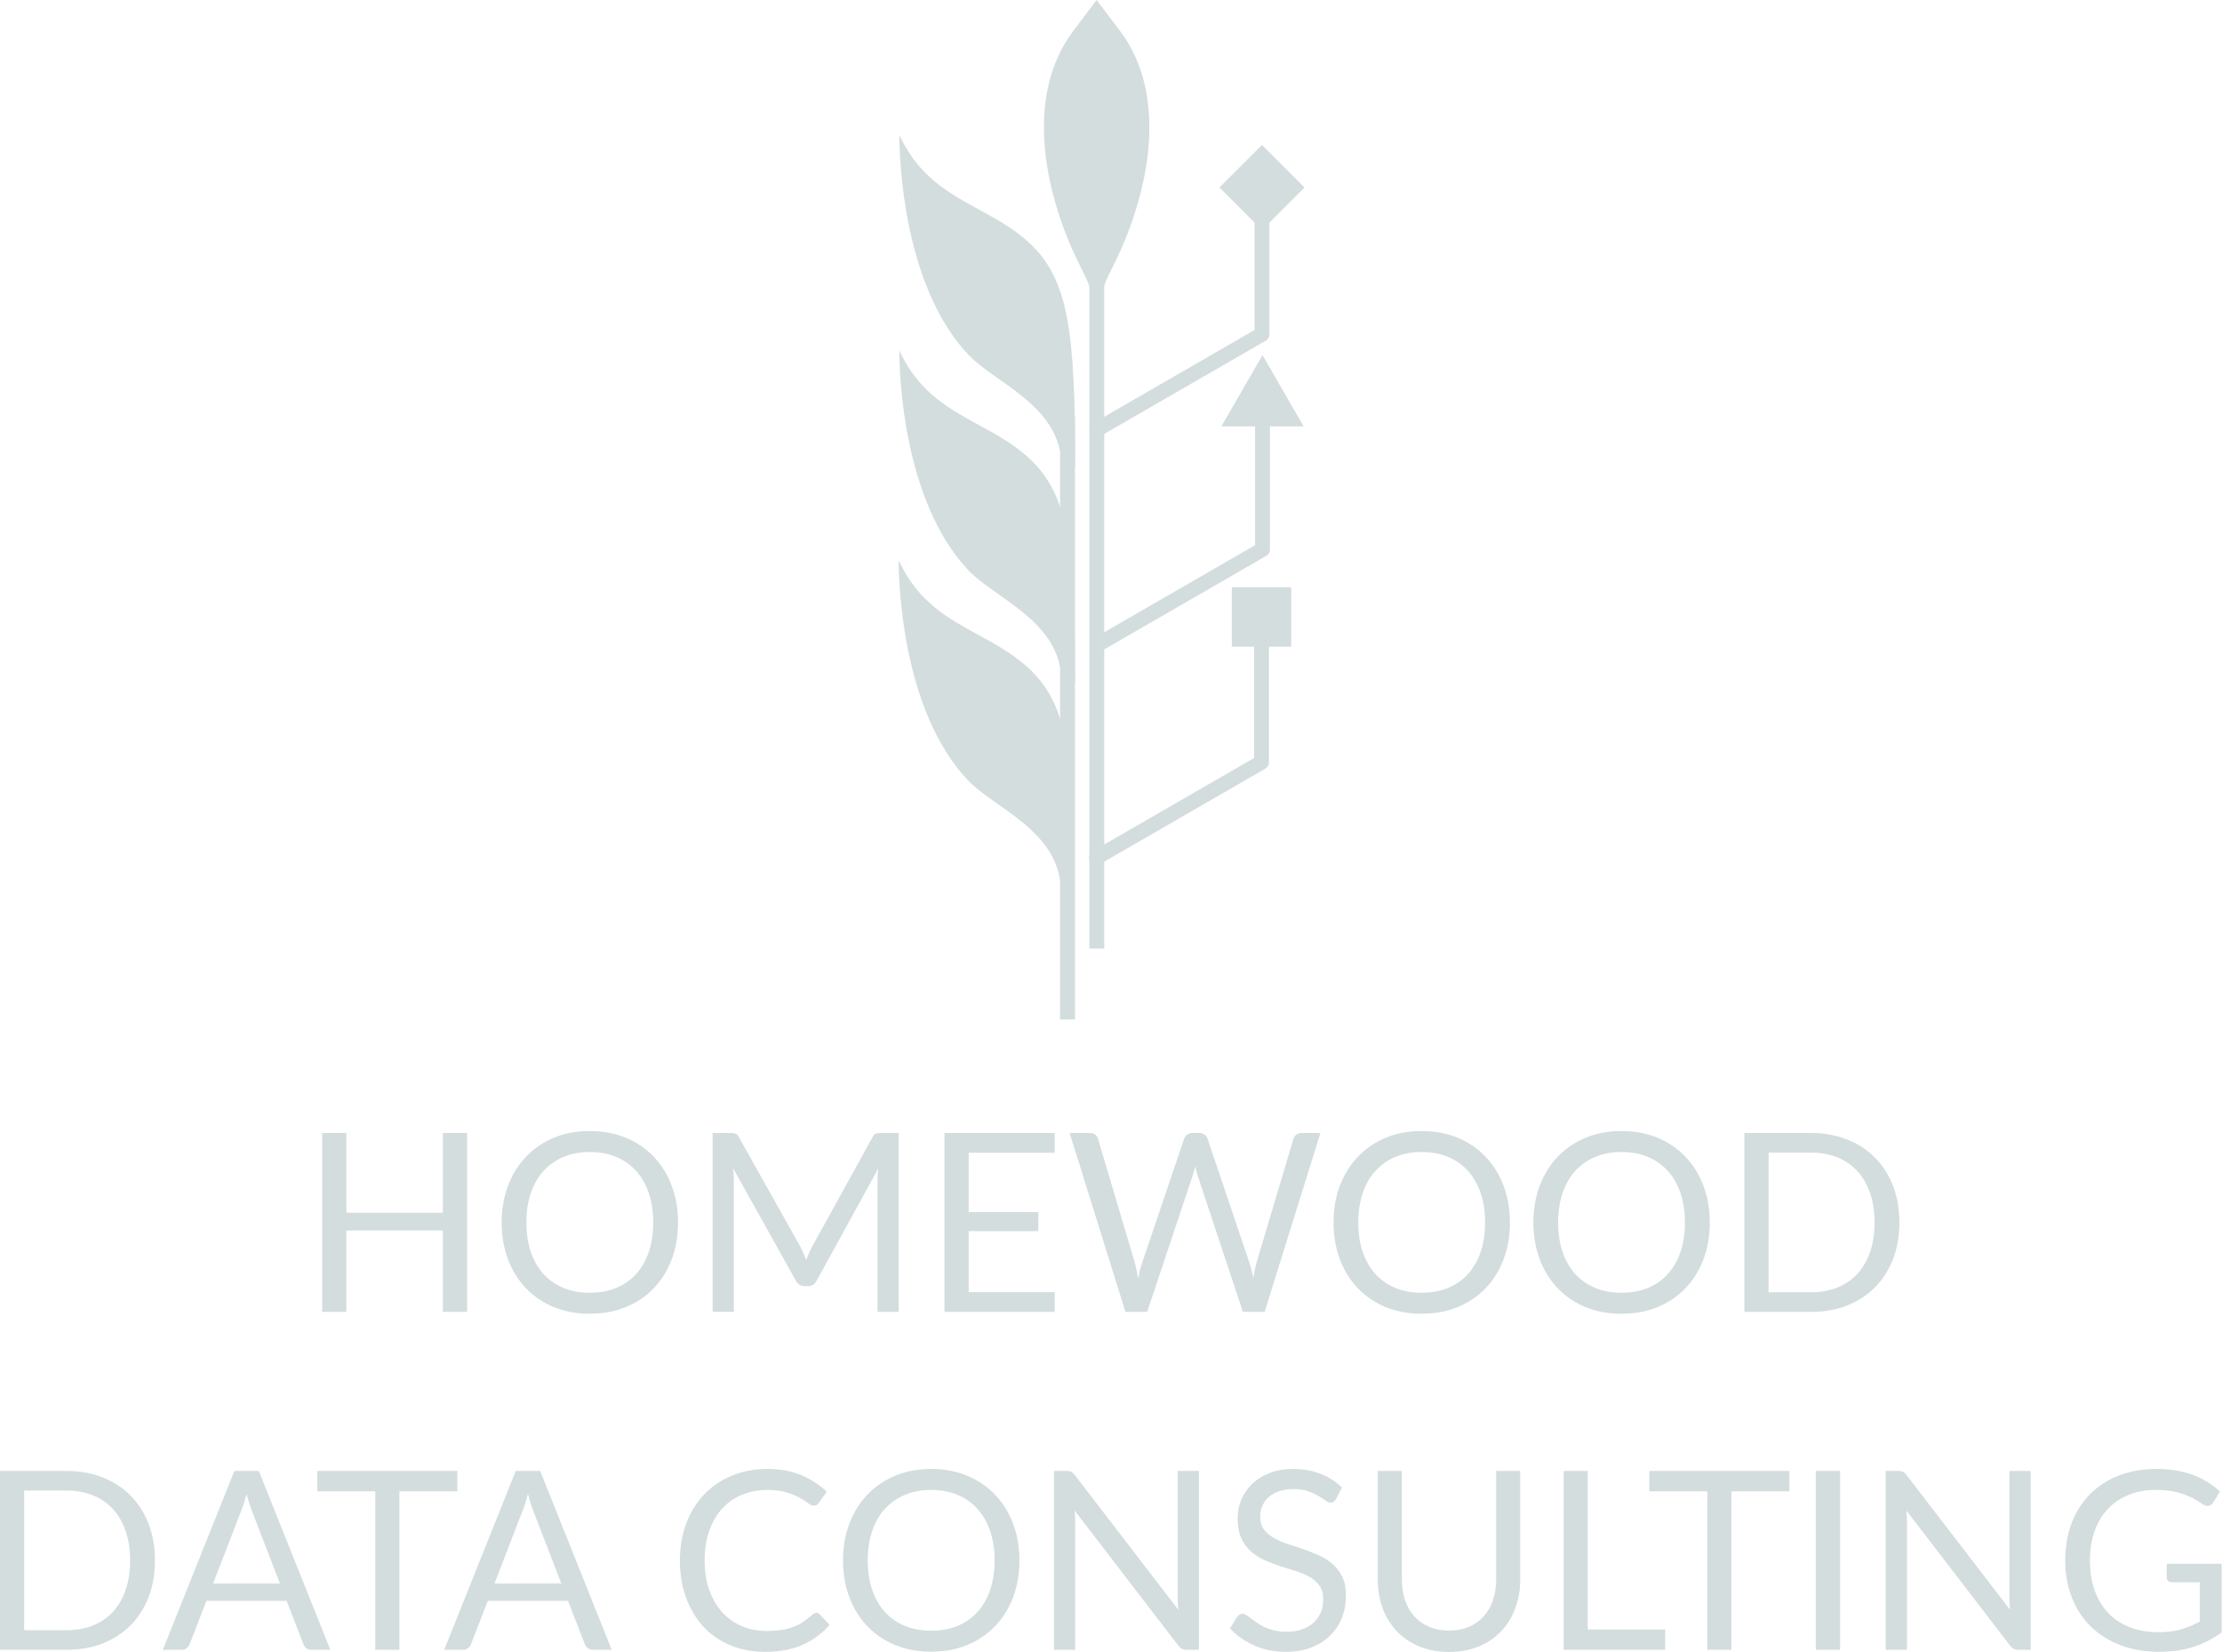 <?xml version="1.0" encoding="UTF-8" standalone="no"?>
<!-- Created with Inkscape (http://www.inkscape.org/) -->

<svg
   width="448.555mm"
   height="333.629mm"
   viewBox="0 0 448.555 333.629"
   version="1.1"
   id="svg1"
   xml:space="preserve"
   xmlns="http://www.w3.org/2000/svg"
   xmlns:svg="http://www.w3.org/2000/svg"><defs
     id="defs1" /><g
     id="g23"
     style="display:inline"
     transform="translate(-1953.334,-2.027)"><g
       id="g37-1"
       transform="translate(1941.224,-191.655)"
       style="display:inline;fill:#d3ddde;fill-opacity:1;fill-rule:evenodd"><g
         id="g36-1"
         transform="matrix(1.387,0,0,1.387,-91.528,-163.441)"
         style="fill:#d3ddde;fill-opacity:1;fill-rule:evenodd"><path
           d="m 97.275,484.632 q 0,2.925 -0.927,5.323 -0.927,2.398 -2.616,4.106 -1.69,1.708 -4.07,2.653 -2.362,0.927 -5.232,0.927 h -9.72 v -26.035 h 9.72 q 2.871,0 5.232,0.945 2.38,0.927 4.07,2.653 1.69,1.708 2.616,4.106 0.927,2.398 0.927,5.323 z m -3.615,0 q 0,-2.398 -0.654,-4.288 -0.654,-1.889 -1.853,-3.198 -1.199,-1.308 -2.907,-1.998 -1.708,-0.69 -3.815,-0.69 h -6.195 v 20.33 h 6.195 q 2.107,0 3.815,-0.69 1.708,-0.69 2.907,-1.98 1.199,-1.308 1.853,-3.198 0.654,-1.889 0.654,-4.288 z m 21.802,3.343 -4.088,-10.592 q -0.182,-0.472 -0.382,-1.09 -0.2,-0.636 -0.382,-1.344 -0.382,1.472 -0.781,2.453 l -4.088,10.574 z m 7.34,9.665 h -2.725 q -0.472,0 -0.763,-0.236 -0.291,-0.236 -0.436,-0.6 l -2.435,-6.286 h -11.682 l -2.435,6.286 q -0.109,0.327 -0.418,0.581 -0.309,0.254 -0.763,0.254 h -2.725 l 10.41,-26.035 h 3.561 z m 18.477,-23.073 h -8.43 v 23.073 h -3.506 v -23.073 h -8.448 v -2.961 h 20.385 z m 15.134,13.408 -4.088,-10.592 q -0.182,-0.472 -0.382,-1.09 -0.2,-0.636 -0.382,-1.344 -0.382,1.472 -0.781,2.453 l -4.088,10.574 z m 7.34,9.665 h -2.725 q -0.472,0 -0.763,-0.236 -0.291,-0.236 -0.436,-0.6 l -2.435,-6.286 h -11.682 l -2.435,6.286 q -0.109,0.327 -0.418,0.581 -0.309,0.254 -0.763,0.254 h -2.725 l 10.41,-26.035 h 3.561 z m 29.796,-5.378 q 0.291,0 0.509,0.236 l 1.399,1.508 q -1.599,1.853 -3.888,2.889 -2.271,1.036 -5.505,1.036 -2.798,0 -5.087,-0.963 -2.289,-0.981 -3.906,-2.725 -1.617,-1.762 -2.507,-4.215 -0.89,-2.453 -0.89,-5.396 0,-2.943 0.927,-5.396 0.927,-2.453 2.598,-4.215 1.69,-1.762 4.033,-2.725 2.344,-0.981 5.178,-0.981 2.78,0 4.905,0.89 2.126,0.89 3.743,2.416 l -1.163,1.617 q -0.109,0.182 -0.291,0.309 -0.164,0.109 -0.454,0.109 -0.327,0 -0.799,-0.345 -0.472,-0.363 -1.235,-0.799 -0.763,-0.436 -1.908,-0.781 -1.145,-0.363 -2.816,-0.363 -2.017,0 -3.688,0.709 -1.671,0.69 -2.889,2.017 -1.199,1.326 -1.871,3.234 -0.672,1.908 -0.672,4.306 0,2.435 0.69,4.342 0.709,1.908 1.908,3.234 1.217,1.308 2.852,1.998 1.653,0.69 3.561,0.69 1.163,0 2.089,-0.127 0.945,-0.145 1.726,-0.436 0.799,-0.291 1.472,-0.727 0.69,-0.454 1.363,-1.072 0.309,-0.273 0.618,-0.273 z m 29.541,-7.631 q 0,2.925 -0.927,5.378 -0.927,2.435 -2.616,4.197 -1.69,1.762 -4.07,2.743 -2.362,0.963 -5.232,0.963 -2.871,0 -5.232,-0.963 -2.362,-0.981 -4.051,-2.743 -1.69,-1.762 -2.616,-4.197 -0.927,-2.453 -0.927,-5.378 0,-2.925 0.927,-5.36 0.927,-2.453 2.616,-4.215 1.69,-1.78 4.051,-2.762 2.362,-0.981 5.232,-0.981 2.871,0 5.232,0.981 2.38,0.981 4.07,2.762 1.69,1.762 2.616,4.215 0.927,2.435 0.927,5.36 z m -3.615,0 q 0,-2.398 -0.654,-4.306 -0.654,-1.908 -1.853,-3.216 -1.199,-1.326 -2.907,-2.035 -1.708,-0.709 -3.815,-0.709 -2.089,0 -3.797,0.709 -1.708,0.709 -2.925,2.035 -1.199,1.308 -1.853,3.216 -0.654,1.908 -0.654,4.306 0,2.398 0.654,4.306 0.654,1.889 1.853,3.216 1.217,1.308 2.925,2.017 1.708,0.69 3.797,0.69 2.107,0 3.815,-0.69 1.708,-0.709 2.907,-2.017 1.199,-1.326 1.853,-3.216 0.654,-1.908 0.654,-4.306 z m 29.741,-13.026 v 26.035 h -1.762 q -0.418,0 -0.709,-0.145 -0.273,-0.145 -0.545,-0.491 l -15.061,-19.621 q 0.036,0.454 0.054,0.89 0.018,0.436 0.018,0.818 v 18.55 h -3.089 v -26.035 h 1.817 q 0.236,0 0.4,0.036 0.164,0.018 0.291,0.091 0.127,0.054 0.254,0.182 0.127,0.109 0.273,0.291 l 15.061,19.603 q -0.036,-0.472 -0.073,-0.908 -0.018,-0.454 -0.018,-0.854 v -18.441 z m 19.967,4.07 q -0.164,0.273 -0.363,0.418 -0.182,0.127 -0.454,0.127 -0.309,0 -0.727,-0.309 -0.418,-0.309 -1.054,-0.672 -0.618,-0.382 -1.508,-0.69 -0.872,-0.309 -2.126,-0.309 -1.181,0 -2.089,0.327 -0.89,0.309 -1.508,0.854 -0.6,0.545 -0.908,1.29 -0.309,0.727 -0.309,1.581 0,1.09 0.527,1.817 0.545,0.709 1.417,1.217 0.89,0.509 1.998,0.89 1.126,0.363 2.289,0.763 1.181,0.4 2.289,0.908 1.126,0.491 1.998,1.254 0.89,0.763 1.417,1.871 0.545,1.108 0.545,2.725 0,1.708 -0.581,3.216 -0.581,1.49 -1.708,2.598 -1.108,1.108 -2.743,1.744 -1.617,0.636 -3.688,0.636 -2.544,0 -4.615,-0.908 -2.071,-0.927 -3.543,-2.489 l 1.017,-1.671 q 0.145,-0.2 0.345,-0.327 0.218,-0.145 0.472,-0.145 0.236,0 0.527,0.2 0.309,0.182 0.69,0.472 0.382,0.291 0.872,0.636 0.491,0.345 1.108,0.636 0.636,0.291 1.435,0.491 0.799,0.182 1.799,0.182 1.254,0 2.235,-0.345 0.981,-0.345 1.653,-0.963 0.69,-0.636 1.054,-1.508 0.363,-0.872 0.363,-1.944 0,-1.181 -0.545,-1.926 -0.527,-0.763 -1.399,-1.272 -0.872,-0.509 -1.998,-0.854 -1.126,-0.363 -2.289,-0.727 -1.163,-0.382 -2.289,-0.872 -1.126,-0.491 -1.998,-1.272 -0.872,-0.781 -1.417,-1.944 -0.527,-1.181 -0.527,-2.907 0,-1.381 0.527,-2.671 0.545,-1.29 1.562,-2.289 1.036,-0.999 2.525,-1.599 1.508,-0.6 3.452,-0.6 2.18,0 3.961,0.69 1.799,0.69 3.161,1.998 z m 16.442,19.167 q 1.617,0 2.889,-0.545 1.272,-0.545 2.144,-1.526 0.89,-0.981 1.344,-2.344 0.472,-1.363 0.472,-2.998 v -15.824 h 3.506 v 15.824 q 0,2.253 -0.727,4.179 -0.709,1.926 -2.053,3.343 -1.326,1.399 -3.252,2.198 -1.926,0.799 -4.324,0.799 -2.398,0 -4.324,-0.799 -1.926,-0.799 -3.27,-2.198 -1.344,-1.417 -2.071,-3.343 -0.709,-1.926 -0.709,-4.179 v -15.824 h 3.506 v 15.806 q 0,1.635 0.454,2.998 0.472,1.363 1.344,2.344 0.89,0.981 2.162,1.544 1.29,0.545 2.907,0.545 z m 31.449,-0.164 v 2.961 h -14.771 v -26.035 h 3.506 v 23.073 z m 18.077,-20.112 h -8.43 v 23.073 h -3.506 v -23.073 h -8.448 v -2.961 h 20.385 z m 7.376,23.073 h -3.525 v -26.035 h 3.525 z m 27.743,-26.035 v 26.035 h -1.762 q -0.418,0 -0.709,-0.145 -0.273,-0.145 -0.545,-0.491 l -15.061,-19.621 q 0.036,0.454 0.054,0.89 0.018,0.436 0.018,0.818 v 18.55 h -3.089 v -26.035 h 1.817 q 0.236,0 0.4,0.036 0.164,0.018 0.291,0.091 0.127,0.054 0.254,0.182 0.127,0.109 0.273,0.291 l 15.061,19.603 q -0.036,-0.472 -0.073,-0.908 -0.018,-0.454 -0.018,-0.854 v -18.441 z m 27.797,13.517 v 9.992 q -1.962,1.417 -4.197,2.126 -2.216,0.69 -4.869,0.69 -3.143,0 -5.668,-0.963 -2.525,-0.981 -4.324,-2.725 -1.78,-1.762 -2.743,-4.215 -0.963,-2.453 -0.963,-5.396 0,-2.98 0.927,-5.432 0.945,-2.453 2.671,-4.197 1.726,-1.762 4.197,-2.725 2.471,-0.963 5.523,-0.963 1.544,0 2.871,0.236 1.326,0.218 2.453,0.654 1.126,0.418 2.089,1.036 0.963,0.6 1.799,1.363 l -0.999,1.599 q -0.236,0.363 -0.618,0.472 -0.363,0.091 -0.818,-0.182 -0.436,-0.254 -0.999,-0.618 -0.563,-0.363 -1.381,-0.69 -0.799,-0.345 -1.908,-0.581 -1.09,-0.236 -2.598,-0.236 -2.198,0 -3.979,0.727 -1.78,0.709 -3.034,2.053 -1.254,1.326 -1.926,3.234 -0.672,1.889 -0.672,4.251 0,2.453 0.69,4.397 0.709,1.926 1.998,3.288 1.308,1.344 3.161,2.053 1.853,0.709 4.16,0.709 1.817,0 3.216,-0.4 1.417,-0.418 2.762,-1.145 v -5.723 h -4.051 q -0.345,0 -0.563,-0.2 -0.2,-0.2 -0.2,-0.491 v -1.998 z"
           id="text21-8"
           style="font-size:36.336px;font-family:Lato;-inkscape-font-specification:'Lato, Normal';fill:#d3ddde;fill-opacity:1;fill-rule:evenodd;stroke-width:4.364;stroke-linecap:round;stroke-linejoin:round"
           aria-label="DATA CONSULTING" /><path
           d="m 142.704,422.409 v 26.035 h -3.525 v -11.846 h -14.044 v 11.846 h -3.525 v -26.035 h 3.525 v 11.609 h 14.044 v -11.609 z m 30.704,13.027 q 0,2.925 -0.927,5.378 -0.927,2.435 -2.616,4.197 -1.69,1.762 -4.07,2.743 -2.362,0.963 -5.232,0.963 -2.871,0 -5.232,-0.963 -2.362,-0.981 -4.051,-2.743 -1.69,-1.762 -2.616,-4.197 -0.927,-2.453 -0.927,-5.378 0,-2.925 0.927,-5.36 0.927,-2.453 2.616,-4.215 1.69,-1.78 4.051,-2.762 2.362,-0.981 5.232,-0.981 2.871,0 5.232,0.981 2.38,0.981 4.07,2.762 1.69,1.762 2.616,4.215 0.927,2.435 0.927,5.36 z m -3.615,0 q 0,-2.398 -0.654,-4.306 -0.654,-1.908 -1.853,-3.216 -1.199,-1.326 -2.907,-2.035 -1.708,-0.709 -3.815,-0.709 -2.089,0 -3.797,0.709 -1.708,0.709 -2.925,2.035 -1.199,1.308 -1.853,3.216 -0.654,1.908 -0.654,4.306 0,2.398 0.654,4.306 0.654,1.889 1.853,3.216 1.217,1.308 2.925,2.017 1.708,0.69 3.797,0.69 2.107,0 3.815,-0.69 1.708,-0.709 2.907,-2.017 1.199,-1.326 1.853,-3.216 0.654,-1.908 0.654,-4.306 z m 35.737,-13.027 v 26.035 H 202.441 V 429.312 q 0,-0.382 0.018,-0.818 0.036,-0.436 0.073,-0.89 l -8.939,16.279 q -0.418,0.818 -1.272,0.818 h -0.509 q -0.854,0 -1.272,-0.818 l -9.12,-16.351 q 0.109,0.963 0.109,1.78 v 19.131 h -3.089 v -26.035 h 2.598 q 0.472,0 0.727,0.091 0.254,0.091 0.491,0.509 l 8.993,16.024 q 0.218,0.436 0.418,0.908 0.218,0.472 0.4,0.963 0.182,-0.491 0.382,-0.963 0.2,-0.491 0.436,-0.927 l 8.83,-16.006 q 0.218,-0.418 0.472,-0.509 0.273,-0.091 0.745,-0.091 z m 22.71,23.164 -0.018,2.871 h -16.042 v -26.035 h 16.042 v 2.871 h -12.518 v 8.648 h 10.138 v 2.762 h -10.138 v 8.884 z m 38.662,-23.164 -8.121,26.035 h -3.161 l -6.595,-19.858 q -0.091,-0.291 -0.182,-0.618 -0.073,-0.327 -0.164,-0.69 -0.091,0.363 -0.182,0.69 -0.091,0.327 -0.182,0.618 l -6.631,19.858 h -3.161 l -8.121,-26.035 h 2.925 q 0.472,0 0.781,0.236 0.327,0.236 0.418,0.6 l 5.378,18.095 q 0.127,0.491 0.236,1.054 0.127,0.563 0.236,1.199 0.127,-0.636 0.254,-1.199 0.145,-0.581 0.309,-1.054 l 6.123,-18.095 q 0.109,-0.309 0.418,-0.563 0.327,-0.273 0.781,-0.273 h 1.017 q 0.472,0 0.763,0.236 0.291,0.236 0.436,0.6 l 6.104,18.095 q 0.164,0.472 0.291,1.017 0.145,0.545 0.273,1.145 0.091,-0.6 0.2,-1.145 0.109,-0.545 0.236,-1.017 l 5.396,-18.095 q 0.091,-0.327 0.4,-0.581 0.327,-0.254 0.781,-0.254 z m 27.579,13.027 q 0,2.925 -0.927,5.378 -0.927,2.435 -2.616,4.197 -1.69,1.762 -4.07,2.743 -2.362,0.963 -5.232,0.963 -2.871,0 -5.232,-0.963 -2.362,-0.981 -4.051,-2.743 -1.69,-1.762 -2.616,-4.197 -0.927,-2.453 -0.927,-5.378 0,-2.925 0.927,-5.36 0.927,-2.453 2.616,-4.215 1.69,-1.78 4.051,-2.762 2.362,-0.981 5.232,-0.981 2.871,0 5.232,0.981 2.38,0.981 4.07,2.762 1.69,1.762 2.616,4.215 0.927,2.435 0.927,5.36 z m -3.615,0 q 0,-2.398 -0.654,-4.306 -0.654,-1.908 -1.853,-3.216 -1.199,-1.326 -2.907,-2.035 -1.708,-0.709 -3.815,-0.709 -2.089,0 -3.797,0.709 -1.708,0.709 -2.925,2.035 -1.199,1.308 -1.853,3.216 -0.654,1.908 -0.654,4.306 0,2.398 0.654,4.306 0.654,1.889 1.853,3.216 1.217,1.308 2.925,2.017 1.708,0.69 3.797,0.69 2.107,0 3.815,-0.69 1.708,-0.709 2.907,-2.017 1.199,-1.326 1.853,-3.216 0.654,-1.908 0.654,-4.306 z m 32.703,0 q 0,2.925 -0.927,5.378 -0.927,2.435 -2.616,4.197 -1.69,1.762 -4.07,2.743 -2.362,0.963 -5.232,0.963 -2.871,0 -5.232,-0.963 -2.362,-0.981 -4.051,-2.743 -1.69,-1.762 -2.616,-4.197 -0.927,-2.453 -0.927,-5.378 0,-2.925 0.927,-5.36 0.927,-2.453 2.616,-4.215 1.69,-1.78 4.051,-2.762 2.362,-0.981 5.232,-0.981 2.871,0 5.232,0.981 2.38,0.981 4.07,2.762 1.69,1.762 2.616,4.215 0.927,2.435 0.927,5.36 z m -3.615,0 q 0,-2.398 -0.654,-4.306 -0.654,-1.908 -1.853,-3.216 -1.199,-1.326 -2.907,-2.035 -1.708,-0.709 -3.815,-0.709 -2.089,0 -3.797,0.709 -1.708,0.709 -2.925,2.035 -1.199,1.308 -1.853,3.216 -0.654,1.908 -0.654,4.306 0,2.398 0.654,4.306 0.654,1.889 1.853,3.216 1.217,1.308 2.925,2.017 1.708,0.69 3.797,0.69 2.107,0 3.815,-0.69 1.708,-0.709 2.907,-2.017 1.199,-1.326 1.853,-3.216 0.654,-1.908 0.654,-4.306 z m 31.213,0 q 0,2.925 -0.927,5.323 -0.927,2.398 -2.616,4.106 -1.69,1.708 -4.07,2.653 -2.362,0.927 -5.232,0.927 h -9.72 v -26.035 h 9.72 q 2.871,0 5.232,0.945 2.38,0.927 4.07,2.653 1.69,1.708 2.616,4.106 0.927,2.398 0.927,5.323 z m -3.615,0 q 0,-2.398 -0.654,-4.288 -0.654,-1.889 -1.853,-3.198 -1.199,-1.308 -2.907,-1.998 -1.708,-0.69 -3.815,-0.69 h -6.195 v 20.33 h 6.195 q 2.107,0 3.815,-0.69 1.708,-0.69 2.907,-1.98 1.199,-1.308 1.853,-3.198 0.654,-1.889 0.654,-4.288 z"
           id="text22-3"
           style="font-size:36.336px;font-family:Lato;-inkscape-font-specification:'Lato, Normal';fill:#d3ddde;fill-opacity:1;fill-rule:evenodd;stroke-width:4.364;stroke-linecap:round;stroke-linejoin:round"
           aria-label="HOMEWOOD" /></g><g
         id="g20-1"
         transform="translate(194.778,193.681)"
         style="display:inline;fill:#d3ddde;fill-opacity:1;fill-rule:evenodd"><path
           id="path11-2"
           style="fill:#d3ddde;fill-opacity:1;fill-rule:evenodd;stroke-width:0.879"
           d="m 38.72,13.664 -2.561,5.018 c -5.522,10.823 -3.042,27.153 0.938,38.579 0.986,2.83 1.622,5.703 1.622,8.406 4.5e-4,-2.702 0.637,-5.575 1.623,-8.406 3.98,-11.426 6.46,-27.756 0.938,-38.579 z"
           transform="matrix(1.846,0,0,1.247,-32.765,-17.035)" /><path
           style="fill:#d3ddde;fill-opacity:1;fill-rule:evenodd;stroke:none;stroke-width:1.113;stroke-opacity:1"
           d="m 12.639,157.455 c -13.208,-14.071 -13.892,-39.719 -13.892,-44.322 6.012,12.898 16.798,13.669 25.483,21.108 8.685,7.439 10,18.092 10,45.892 l -2.726,-0.032 c 0,-12.299 -13.38,-16.803 -18.865,-22.647 z"
           id="path12-3" /><path
           style="fill:#d3ddde;fill-opacity:1;fill-rule:evenodd;stroke:none;stroke-width:1.113;stroke-opacity:1"
           d="M 12.77,115.095 C -0.438,101.024 -1.122,75.377 -1.122,70.774 4.89,83.671 15.676,84.442 24.361,91.881 c 8.685,7.439 10,18.092 10,45.892 l -2.726,-0.032 c 0,-12.299 -13.38,-16.803 -18.865,-22.647 z"
           id="path13-3" /><path
           style="font-variation-settings:normal;opacity:1;vector-effect:none;fill:#d3ddde;fill-opacity:1;fill-rule:evenodd;stroke:none;stroke-width:1.113;stroke-linecap:butt;stroke-linejoin:miter;stroke-miterlimit:4;stroke-dasharray:none;stroke-dashoffset:0;stroke-opacity:1;-inkscape-stroke:none;stop-color:#000000;stop-opacity:1"
           d="M 12.78,71.587 C -0.427,57.516 -1.112,31.869 -1.112,27.266 4.9,40.163 15.687,40.934 24.372,48.373 c 8.685,7.439 10,18.092 10,45.892 l -2.726,-0.032 c 0,-12.299 -13.38,-16.803 -18.865,-22.646 z"
           id="path14-0" /><rect
           style="fill:#d3ddde;fill-opacity:1;fill-rule:evenodd;stroke:none;stroke-width:0;stroke-dasharray:none;stroke-opacity:1"
           id="rect14-0"
           width="3"
           height="121.789"
           x="31.335"
           y="84.048" /><path
           id="path15-4"
           style="fill:#d3ddde;fill-opacity:1;fill-rule:evenodd;stroke:none;stroke-width:0;stroke-opacity:1"
           d="m 40.242,32.947 h -3 V 191.526 h 3 z" /><g
           id="path17-5"
           style="opacity:1;fill:#d3ddde;fill-opacity:1;fill-rule:evenodd"><path
             style="baseline-shift:baseline;display:inline;overflow:visible;vector-effect:none;fill:#d3ddde;fill-opacity:1;fill-rule:evenodd;stroke-linecap:round;stroke-linejoin:round;enable-background:accumulate;stop-color:#000000;stop-opacity:1"
             d="m 71.998,123.07 a 1.5,1.5 0 0 0 -1.5,1.5 v 28.471 l -32.547,18.791 a 1.5,1.5 0 0 0 -0.549,2.049 1.5,1.5 0 0 0 2.049,0.549 l 33.297,-19.223 a 1.5,1.5 0 0 0 0.75,-1.299 v -29.338 a 1.5,1.5 0 0 0 -1.5,-1.5 z"
             id="path64" /><g
             id="g63"
             style="fill:#d3ddde;fill-opacity:1;fill-rule:evenodd"><path
               style="baseline-shift:baseline;display:inline;overflow:visible;vector-effect:none;fill:#d3ddde;fill-opacity:1;fill-rule:evenodd;enable-background:accumulate;stop-color:#000000;stop-opacity:1"
               d="m 65.998,130.57 h 12 v -12 h -12 z"
               id="path63" /></g></g><g
           id="path19-7"
           style="opacity:1;fill:#d3ddde;fill-opacity:1;fill-rule:evenodd"><path
             style="baseline-shift:baseline;display:inline;overflow:visible;vector-effect:none;fill:#d3ddde;fill-opacity:1;fill-rule:evenodd;stroke-linecap:round;stroke-linejoin:round;enable-background:accumulate;stop-color:#000000;stop-opacity:1"
             d="m 72.195,79.801 a 1.5,1.5 0 0 0 -1.5,1.5 v 28.771 l -32.547,18.791 a 1.5,1.5 0 0 0 -0.549,2.049 1.5,1.5 0 0 0 2.049,0.551 l 33.297,-19.225 a 1.5,1.5 0 0 0 0.75,-1.299 V 81.301 a 1.5,1.5 0 0 0 -1.5,-1.5 z"
             id="path68" /><g
             id="g65"
             style="fill:#d3ddde;fill-opacity:1;fill-rule:evenodd"><g
               id="path65"
               style="opacity:1;fill:#d3ddde;fill-opacity:1;fill-rule:evenodd"><path
                 style="baseline-shift:baseline;display:inline;overflow:visible;vector-effect:none;fill:#d3ddde;fill-opacity:1;fill-rule:evenodd;enable-background:accumulate;stop-color:#000000;stop-opacity:1"
                 d="m 72.196,73.512 6.75,11.678 h -13.5 z"
                 id="path66" /><path
                 style="baseline-shift:baseline;display:inline;overflow:visible;vector-effect:none;fill:#d3ddde;fill-opacity:1;fill-rule:evenodd;enable-background:accumulate;stop-color:#000000;stop-opacity:1"
                 d="m 72.195,71.713 -8.309,14.377 h 16.619 z m 0,3.598 5.189,8.979 H 67.006 Z"
                 id="path67" /></g></g></g><g
           id="path20-0"
           style="opacity:1;fill:#d3ddde;fill-opacity:1;fill-rule:evenodd"><path
             style="baseline-shift:baseline;display:inline;overflow:visible;vector-effect:none;fill:#d3ddde;fill-opacity:1;fill-rule:evenodd;stroke-linecap:round;stroke-linejoin:round;enable-background:accumulate;stop-color:#000000;stop-opacity:1"
             d="m 72.086,36.357 a 1.5,1.5 0 0 0 -1.5,1.5 V 66.629 L 38.039,85.42 a 1.5,1.5 0 0 0 -0.551,2.049 1.5,1.5 0 0 0 2.051,0.549 L 72.836,68.793 a 1.5,1.5 0 0 0 0.75,-1.299 V 37.857 a 1.5,1.5 0 0 0 -1.5,-1.5 z"
             id="path70" /><g
             id="g69"
             style="fill:#d3ddde;fill-opacity:1;fill-rule:evenodd"><path
               style="baseline-shift:baseline;display:inline;overflow:visible;vector-effect:none;fill:#d3ddde;fill-opacity:1;fill-rule:evenodd;enable-background:accumulate;stop-color:#000000;stop-opacity:1"
               d="m 63.494,37.857 8.591,8.591 8.591,-8.591 -8.591,-8.591 z"
               id="path69" /></g></g></g></g></g></svg>
